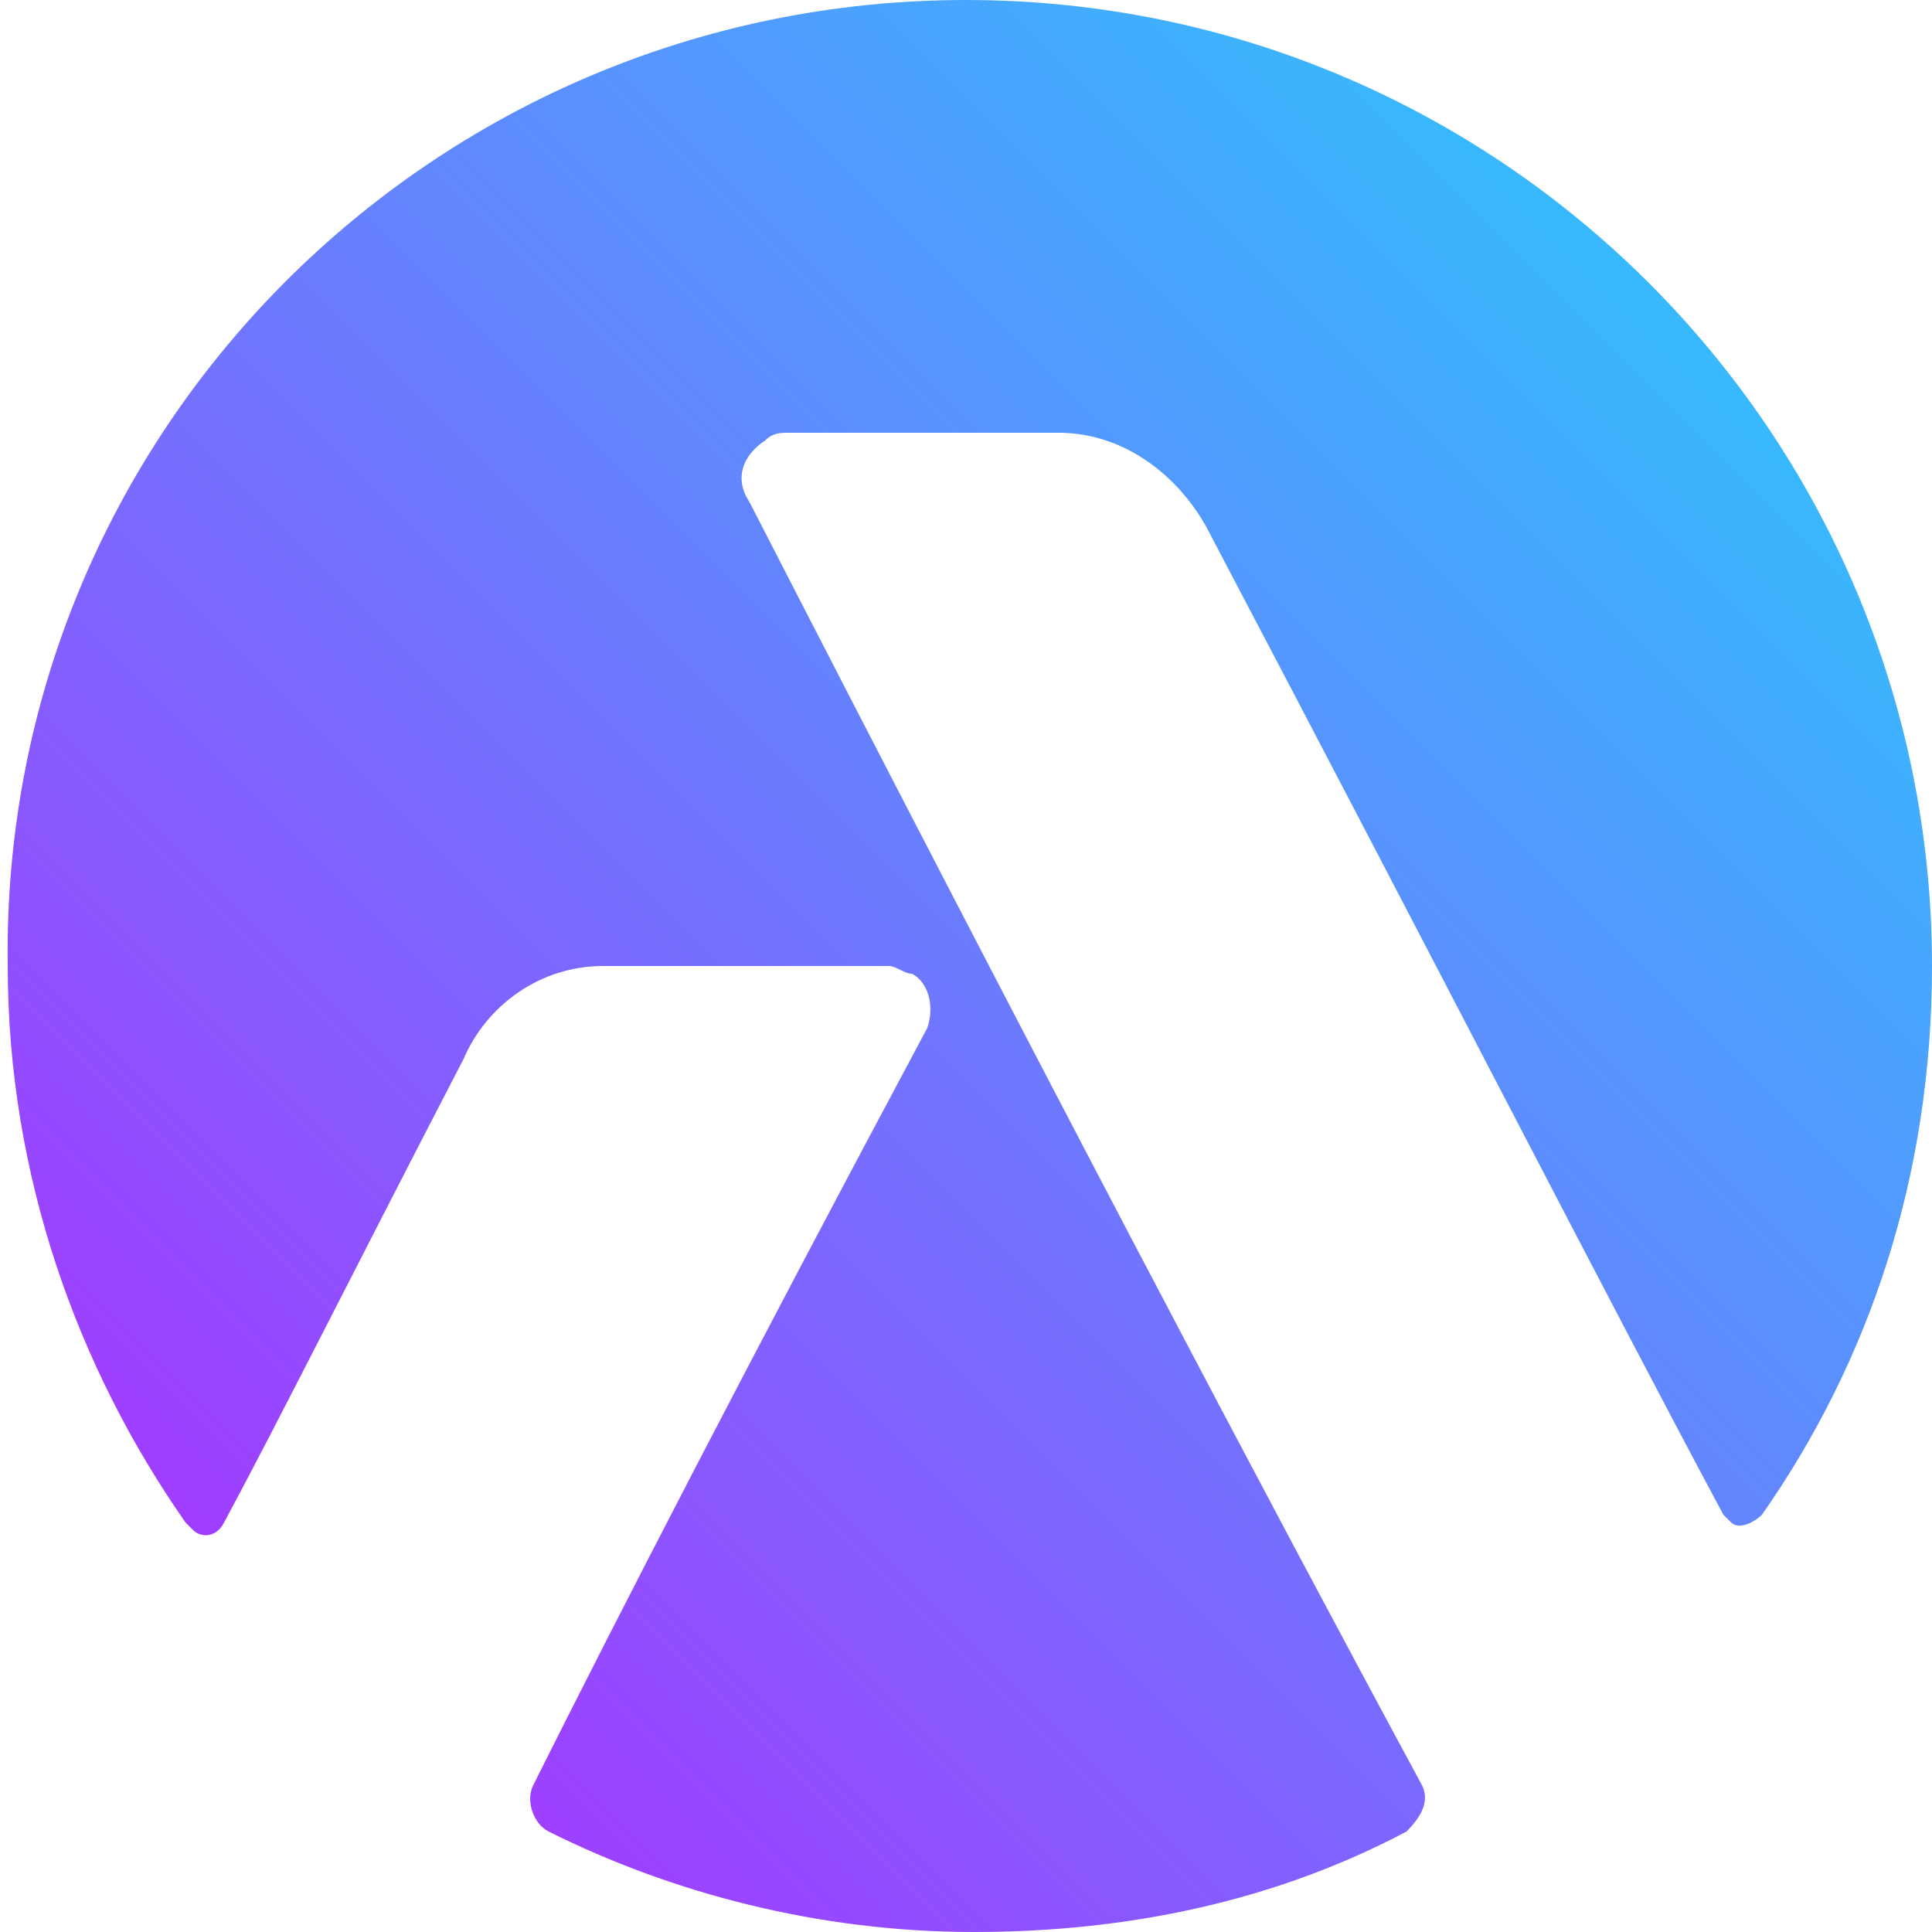 <?xml version="1.0" encoding="utf-8"?>
<!-- Generator: Adobe Illustrator 23.0.6, SVG Export Plug-In . SVG Version: 6.00 Build 0)  -->
<svg version="1.1" id="Layer_1" xmlns="http://www.w3.org/2000/svg" xmlns:xlink="http://www.w3.org/1999/xlink" x="0px" y="0px"
	 viewBox="0 0 25 25" style="enable-background:new 0 0 25 25;" xml:space="preserve">
<style type="text/css">
	.st0{fill-rule:evenodd;clip-rule:evenodd;fill:url(#Combined-Shape_1_);}
</style>
<linearGradient id="Combined-Shape_1_" gradientUnits="userSpaceOnUse" x1="-553.883" y1="505.043" x2="-554.883" y2="504.043" gradientTransform="matrix(25 0 0 -25 13872 12626)">
	<stop  offset="0" style="stop-color:#21D4FD"/>
	<stop  offset="1" style="stop-color:#B721FF"/>
</linearGradient>
<path id="Combined-Shape" class="st0" d="M12.5,0C19.4,0,25,5.6,25,12.5c0,2.7-0.8,5.1-2.2,7.1c0,0,0,0,0,0
	c-0.1,0.1-0.3,0.2-0.4,0.1c0,0-0.1-0.1-0.1-0.1l0,0c-1.5-2.8-3.7-7.1-6.7-12.8c-0.4-0.7-1.1-1.2-1.9-1.2h-3.5c-0.1,0-0.2,0-0.3,0.1
	C9.6,5.9,9.5,6.2,9.7,6.5c3.8,7.4,6.7,12.9,8.7,16.6c0,0,0,0,0,0c0.1,0.2,0,0.4-0.2,0.6c0,0,0,0,0,0l0,0c-1.7,0.9-3.6,1.3-5.6,1.3
	c-2,0-3.9-0.5-5.5-1.3l0,0c-0.2-0.1-0.3-0.4-0.2-0.6c0,0,0,0,0,0c0,0,0,0,0,0c1.1-2.2,2.8-5.5,5.1-9.8l0,0c0.1-0.3,0-0.6-0.2-0.7
	c-0.1,0-0.2-0.1-0.3-0.1H7.9l-0.1,0c-0.8,0-1.5,0.5-1.8,1.2c-1.4,2.7-2.4,4.7-3.1,6l0,0c-0.1,0.2-0.3,0.2-0.4,0.1
	c0,0-0.1-0.1-0.1-0.1c0,0,0,0,0,0c-1.4-2-2.3-4.5-2.3-7.2C0,5.6,5.6,0,12.5,0z"/>
</svg>
